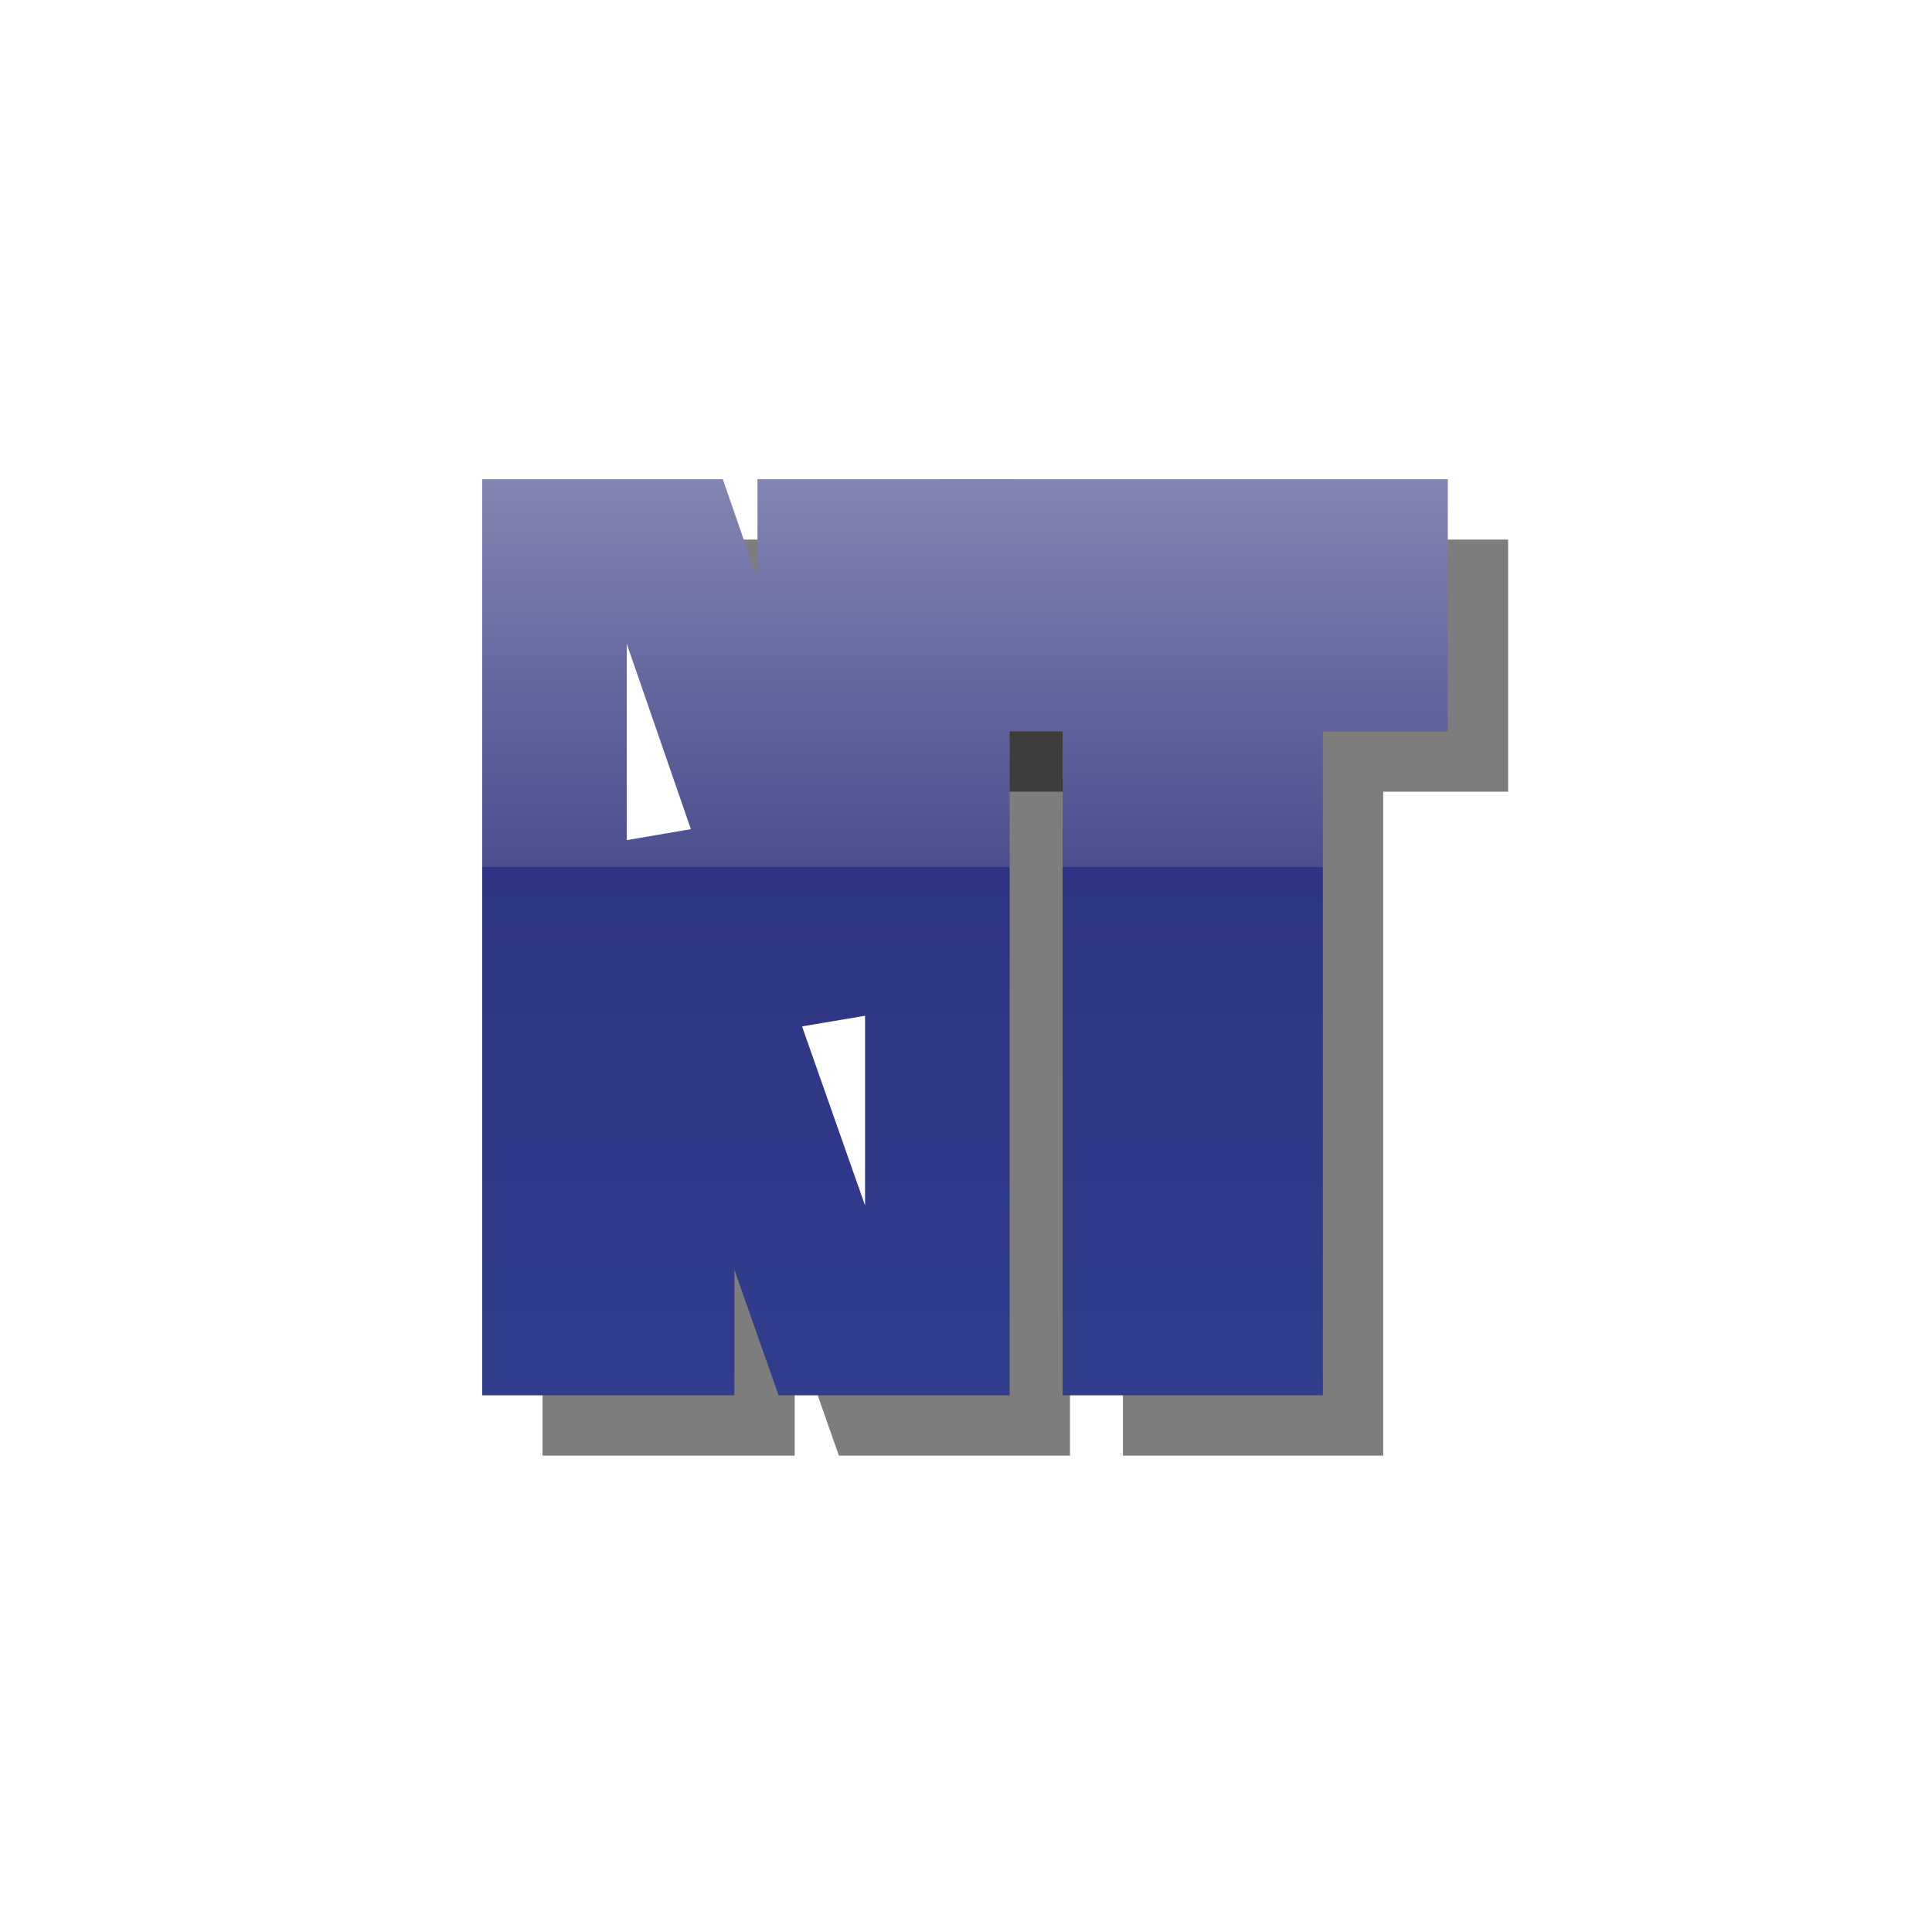 <?xml version="1.0" encoding="UTF-8" standalone="no"?>
<svg
   width="128"
   height="128"
   version="1.1"
   viewBox="0 0 33.867 33.867"
   xml:space="preserve"
   id="svg32"
   sodipodi:docname="discord_icon.svg"
   inkscape:version="1.2.1 (9c6d41e410, 2022-07-14)"
   inkscape:export-filename="..\PNG\discord_icon.png"
   inkscape:export-xdpi="384"
   inkscape:export-ydpi="384"
   xmlns:inkscape="http://www.inkscape.org/namespaces/inkscape"
   xmlns:sodipodi="http://sodipodi.sourceforge.net/DTD/sodipodi-0.dtd"
   xmlns:xlink="http://www.w3.org/1999/xlink"
   xmlns="http://www.w3.org/2000/svg"
   xmlns:svg="http://www.w3.org/2000/svg"><sodipodi:namedview
     id="namedview34"
     pagecolor="#ffffff"
     bordercolor="#000000"
     borderopacity="0.25"
     inkscape:showpageshadow="false"
     inkscape:pageopacity="1"
     inkscape:pagecheckerboard="0"
     inkscape:deskcolor="#d1d1d1"
     inkscape:document-units="mm"
     showgrid="false"
     inkscape:zoom="4.9308566"
     inkscape:cx="97.548973"
     inkscape:cy="63.883423"
     inkscape:window-width="1920"
     inkscape:window-height="1027"
     inkscape:window-x="-8"
     inkscape:window-y="-8"
     inkscape:window-maximized="1"
     inkscape:current-layer="g30"
     showborder="true"
     borderlayer="true"
     shape-rendering="auto" /><defs
     id="defs12"><linearGradient
       id="linearGradient6289"
       x1="93.9"
       x2="93.9"
       y1="170.85"
       y2="213.13"
       gradientUnits="userSpaceOnUse"
       xlink:href="#linearGradient6287" /><linearGradient
       id="linearGradient6287"><stop
         stop-color="#8385b2"
         offset="0"
         id="stop3" /><stop
         stop-color="#4a4e8e"
         offset=".42"
         id="stop5" /><stop
         stop-color="#2e3483"
         offset=".42"
         id="stop7" /><stop
         stop-color="#323d8e"
         offset="1"
         id="stop9" /></linearGradient><linearGradient
       inkscape:collect="always"
       xlink:href="#linearGradient6287"
       id="linearGradient1599"
       gradientUnits="userSpaceOnUse"
       x1="93.9"
       y1="170.85"
       x2="93.9"
       y2="213.13"
       gradientTransform="translate(-42.08,2e-4)" /><linearGradient
       inkscape:collect="always"
       xlink:href="#linearGradient6287"
       id="linearGradient1601"
       gradientUnits="userSpaceOnUse"
       x1="93.9"
       y1="170.85"
       x2="93.9"
       y2="213.13" /><filter
       inkscape:collect="always"
       style="color-interpolation-filters:sRGB"
       id="filter1702"
       x="-0.179"
       y="-0.191"
       width="1.358"
       height="1.381"><feGaussianBlur
         inkscape:collect="always"
         stdDeviation="1.426"
         id="feGaussianBlur1704" /></filter></defs><g
     transform="matrix(1.61,0,0,1.61,-13.886,-155.448)"
     id="g30"><g
       transform="matrix(0.238,0,0,0.238,-7.816,61.762)"
       fill="#ffffff"
       stroke="url(#linearGradient6289)"
       stroke-miterlimit="1.6"
       stroke-width="6.615"
       style="stroke:#000000;paint-order:markers stroke fill;fill:none;fill-opacity:1;stroke-opacity:0.511;filter:url(#filter1702)"
       aria-label="NewTude"
       id="g1637"><path
         d="m 109.8,209.46 -7.673,-21.802 v 21.802 h -4.921 v -35.295 h 5.345 L 109.8,195.12 v -20.955 h 4.921 v 35.295 z"
         id="path1633"
         style="stroke:#000000;fill:none;fill-opacity:1;stroke-opacity:0.511" /><path
         d="m 129.05,209.46 h -5.292 v -30.374 h -5.609 v -4.921 h 16.616 v 4.921 h -5.715 z"
         id="path1635"
         style="stroke:#000000;fill:none;fill-opacity:1;stroke-opacity:0.511" /></g><g
       transform="matrix(0.238,0,0,0.238,-8.473,61.105)"
       fill="#ffffff"
       stroke="url(#linearGradient6289)"
       stroke-miterlimit="1.6"
       stroke-width="6.615"
       style="stroke:url(#linearGradient6289);paint-order:markers stroke fill"
       aria-label="NewTude"
       id="g28"><path
         d="m 109.8,209.46 -7.673,-21.802 v 21.802 h -4.921 v -35.295 h 5.345 L 109.8,195.12 v -20.955 h 4.921 v 35.295 z"
         id="path14"
         style="stroke:url(#linearGradient1601)" /><path
         d="m 129.05,209.46 h -5.292 v -30.374 h -5.609 v -4.921 h 16.616 v 4.921 h -5.715 z"
         id="path20"
         style="stroke:url(#linearGradient1599)" /></g></g></svg>
